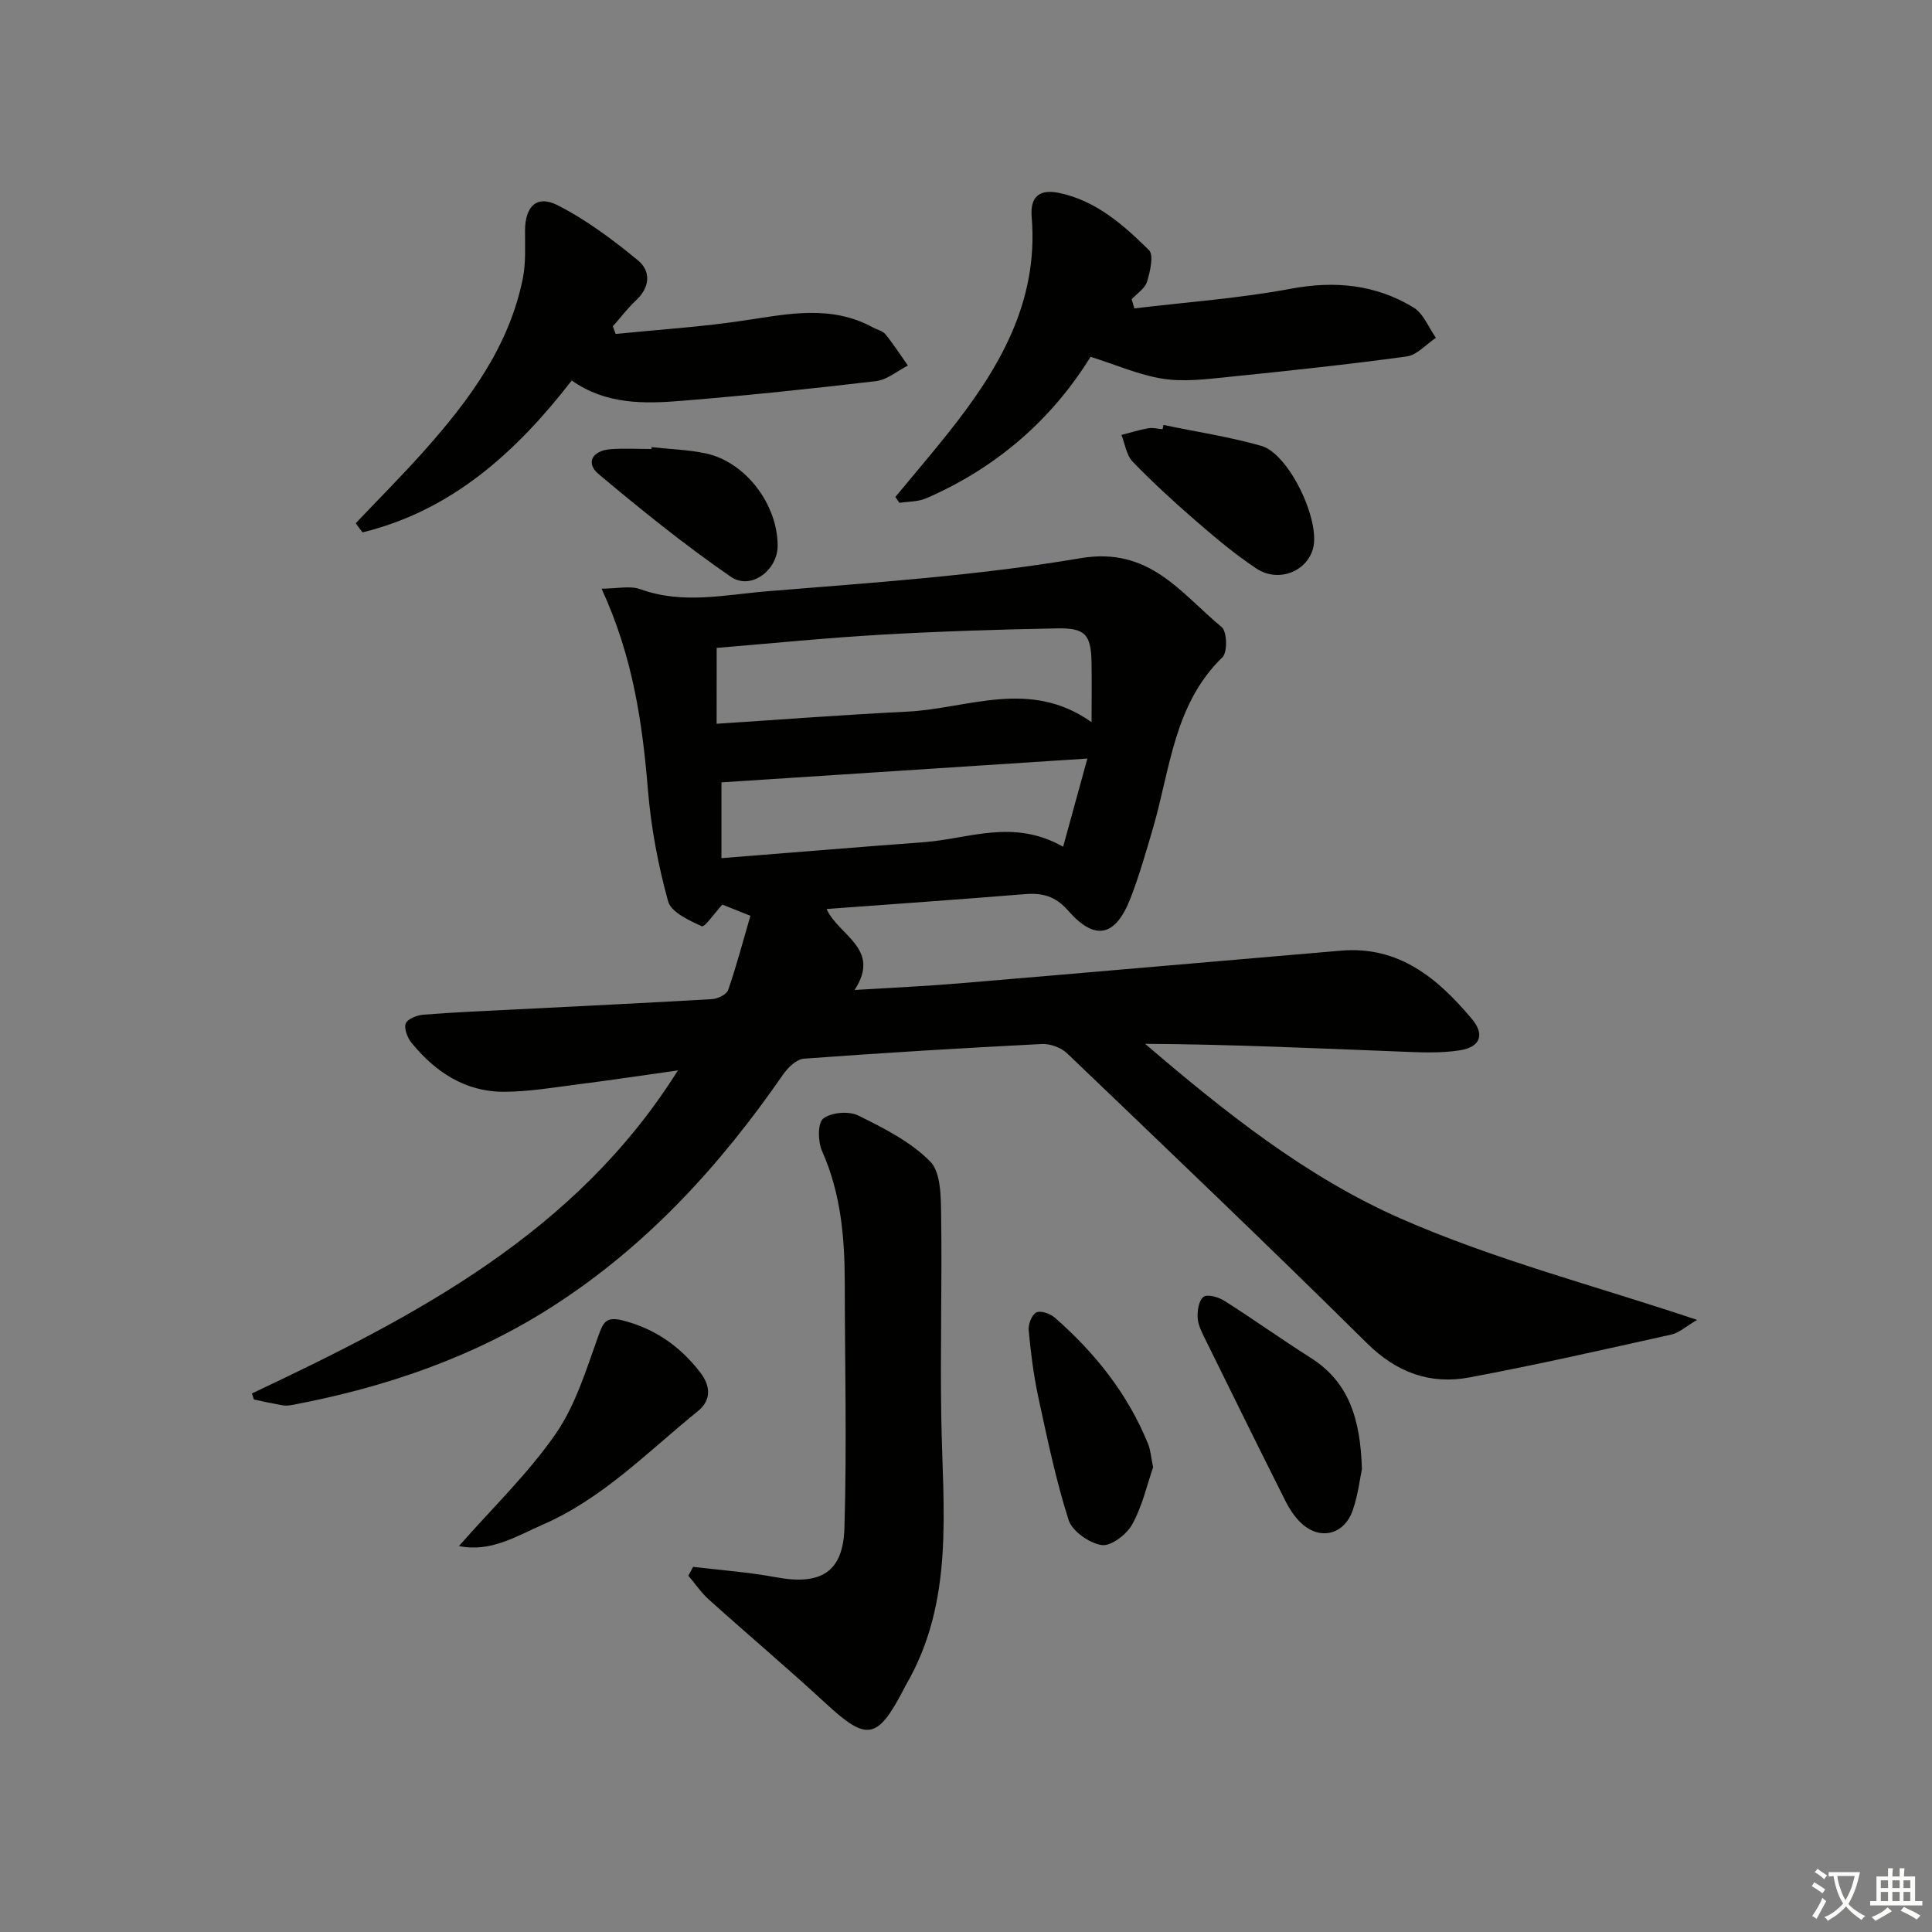 <svg enable-background="new 0 0 400 400" viewBox="0 0 400 400" xmlns="http://www.w3.org/2000/svg"><rect x="0" y="0" width="400" height="400" fill="#808080" stroke="none"/><path d="m377.9 391.2c-.2.3-.4.5-.6.8-.7-.6-1.4-1-2.2-1.5.2-.3.4-.5.5-.8.6.4 1.4.8 2.3 1.5zm-1.8 6.1c-.2-.2-.5-.4-.9-.6.4-.6.8-1.2 1.2-1.9s.7-1.3.9-1.9c.3.3.5.5.8.7-.7 1.3-1.4 2.6-2 3.7zm2.2-9c-.3.3-.5.5-.6.8-.6-.6-1.3-1.1-2-1.5.3-.3.5-.5.6-.7.6.5 1.3.9 2 1.4zm.3.2v-.9h2 4.5c-.3 1.3-.6 2.5-1 3.6s-.9 2.1-1.4 3c.4.5 1 1 1.6 1.4s1.2.8 1.9 1.1c-.3.2-.5.4-.8.8-.4-.3-1-.7-1.6-1.2s-1.2-1.1-1.6-1.6c-.5.6-1.1 1.1-1.7 1.6s-1.4.9-2.1 1.4c-.1-.3-.3-.5-.7-.8.6-.2 1.2-.5 1.9-1s1.4-1.1 2-1.8c-.5-.8-.9-1.6-1.2-2.5s-.6-2-.8-3.2c-.4.1-.7.1-1 .1zm2.5 2.7c.3 1 .7 1.7 1 2.2.3-.5.6-1.1 1-2s.6-1.9.9-3h-3.2-.4c.1.9.3 1.8.7 2.8z" fill="#fbfcfa"/><path d="m396.5 388.5v1.5 3.6h1.5v.9c-.4 0-1 0-1.7 0h-7.9c-.5 0-.9 0-1.2 0v-.9h1.3v-3.5c0-.7 0-1.2 0-1.6h2.4c0-.8 0-1.4 0-1.7h1c0 .3-.1.8-.1 1.7h1.5c0-.8 0-1.4 0-1.7h1c0 .3-.1.9-.1 1.7zm-8.2 9.2c-.2-.3-.5-.5-.8-.8.8-.3 1.4-.6 1.9-.9s1-.7 1.4-1.1c.3.3.6.5.9.8-1.6 1-2.8 1.6-3.4 2zm2.6-6.8v-1.6h-1.5v1.6zm0 2.7v-1.9h-1.5v1.9zm2.4-2.7v-1.6h-1.5v1.6zm0 2.7v-1.9h-1.5v1.9zm.2 2 .7-.8c.4.2.9.5 1.6.8s1.3.7 1.8 1c-.3.3-.5.6-.8.8-.4-.3-1.5-1-3.3-1.8zm2-4.7v-1.6h-1.4v1.6zm0 2.7v-1.9h-1.4v1.9z" fill="#fbfcfa"/><g fill="#010100"><path d="m52.16 288.5c33.94-16.04 67.06-33.17 88.19-66.88-6.91.97-13.78 2-20.67 2.88-5.1.65-10.22 1.53-15.33 1.54-8.04.02-14.24-4.1-19.17-10.17-.84-1.04-1.58-2.94-1.17-3.97.38-.96 2.32-1.71 3.63-1.82 6.3-.5 12.61-.76 18.92-1.08 13.62-.7 27.24-1.34 40.85-2.14 1.19-.07 3.03-.96 3.35-1.9 1.73-4.98 3.06-10.09 4.6-15.36-2.38-.95-4.34-1.73-5.81-2.31-1.62 1.76-3.66 4.74-4.24 4.48-2.64-1.2-6.36-2.9-6.99-5.17-2.06-7.46-3.52-15.2-4.16-22.92-1.15-13.97-3.1-27.67-9.61-41.8 3.15 0 5.88-.68 8.07.12 8.73 3.17 17.53 1.13 26.17.42 21.69-1.78 43.5-3.21 64.91-6.85 14.3-2.43 20.73 7.22 29.24 14.27 1.11.92 1.23 5.2.16 6.23-10.09 9.79-10.81 23.21-14.42 35.51-1.4 4.78-2.78 9.59-4.56 14.23-3.1 8.1-7.35 9.14-12.94 2.76-2.7-3.09-5.4-3.74-9.09-3.44-13.53 1.1-27.08 2.05-40.96 3.07 2.51 5.54 11.38 8.2 5.81 16.76 7.67-.47 14.72-.78 21.74-1.37 26.34-2.21 52.66-4.53 78.99-6.77 12-1.02 20.06 5.78 27.09 14.17 2.67 3.19 1.73 5.78-2.42 6.45-4.2.68-8.59.43-12.89.26-17.4-.68-34.8-1.48-52.37-1.59 16.46 14.1 33.38 27.59 52.91 36.17 19.36 8.52 40.11 13.87 61.38 20.99-2.36 1.38-3.73 2.68-5.31 3.03-13.91 3.09-27.82 6.26-41.82 8.88-8.13 1.52-15.06-.98-21.23-7.09-20.47-20.25-41.31-40.13-62.11-60.04-1.24-1.18-3.48-1.98-5.19-1.9-16.44.84-32.87 1.82-49.29 3.04-1.54.11-3.32 1.87-4.33 3.33-13 18.8-28.18 35.41-47.54 47.87-16.61 10.69-34.93 16.89-54.21 20.52-.65.12-1.35.14-1.99.03-1.93-.35-3.84-.78-5.77-1.18-.14-.41-.28-.83-.42-1.26zm96.21-138.65c13.36-.87 26.37-1.87 39.41-2.51 12.59-.61 25.38-6.93 38.22 2.18 0-4.83.06-8.61-.01-12.39-.12-5.75-1.28-7.14-7.13-7.03-12.11.23-24.23.61-36.32 1.3-11.37.65-22.7 1.8-34.16 2.74-.01 5.4-.01 10.29-.01 15.71zm1 27.82c14.32-1.13 28.14-2.28 41.98-3.31 9.21-.68 18.41-4.93 28.76.95 1.74-6.32 3.26-11.84 5.02-18.26-25.86 1.68-50.69 3.3-75.76 4.93z"/><path d="m143.5 324.4c5.72.69 11.49 1.1 17.15 2.15 9.18 1.71 13.9-.94 14.18-10.17.51-16.93.09-33.88.07-50.82-.01-9.35-.81-18.52-4.71-27.26-.87-1.94-.92-5.81.26-6.72 1.66-1.28 5.28-1.59 7.23-.63 5.29 2.61 10.85 5.41 14.9 9.52 2.24 2.28 2.22 7.32 2.27 11.13.21 14.11-.21 28.22.04 42.32.33 18.73 2.75 37.68-7.36 55-.17.29-.3.59-.46.89-5.43 10.41-7.61 10.7-16.04 2.92-7.94-7.33-16.2-14.31-24.24-21.53-1.61-1.45-2.86-3.3-4.27-4.97.32-.61.65-1.22.98-1.83z"/><path d="m73.65 108.33c4.78-5.04 9.7-9.96 14.31-15.15 9.24-10.4 17.45-21.48 20.28-35.51.65-3.21.45-6.61.46-9.93.02-4.98 2.4-7.45 6.72-5.26 5.96 3.02 11.46 7.15 16.66 11.42 2.69 2.21 2.54 5.55-.39 8.28-1.75 1.63-3.22 3.59-4.81 5.39.2.52.39 1.05.59 1.57 9-.91 18.05-1.47 26.98-2.84 8.95-1.37 17.75-3.17 26.28 1.49.87.48 2.02.71 2.59 1.41 1.67 2.06 3.11 4.31 4.65 6.48-2.2 1.12-4.31 2.96-6.61 3.23-13.36 1.58-26.75 2.97-40.16 4.07-7.81.64-15.7.81-22.83-4.2-11.58 14.94-24.91 26.94-43.31 31.44-.49-.62-.95-1.26-1.41-1.89z"/><path d="m234.86 63.85c10.81-1.3 21.71-2.07 32.39-4.07 9.15-1.71 17.57-.87 25.4 3.88 2.06 1.25 3.12 4.14 4.64 6.28-2.01 1.33-3.89 3.56-6.04 3.86-12.34 1.69-24.72 3-37.11 4.26-4.43.45-9.02 1.03-13.35.36-4.94-.77-9.67-2.87-15-4.55-8 12.95-19.47 22.99-34.06 29.31-1.66.72-3.67.64-5.52.93-.28-.41-.56-.82-.84-1.22 3.65-4.41 7.37-8.75 10.93-13.23 10.43-13.09 18.77-27.03 17.3-44.72-.37-4.4 1.77-5.81 5.69-4.99 7.64 1.59 13.29 6.61 18.58 11.82 1.05 1.04.25 4.45-.39 6.56-.43 1.4-2.08 2.43-3.18 3.63.18.63.37 1.26.56 1.89z"/><path d="m95.02 320.09c6.96-7.92 14.31-14.99 20.01-23.2 4.12-5.94 6.33-13.29 8.82-20.22 1.04-2.88 1.59-4.16 5.02-3.3 6.76 1.7 12 5.43 16.13 10.81 1.99 2.59 2.44 5.6-.5 7.97-10.29 8.33-19.61 18.02-32 23.45-5.52 2.41-10.86 5.85-17.48 4.49z"/><path d="m281.97 304.15c-.37 1.74-.77 5.25-1.89 8.51-1.83 5.31-7.14 6.36-11.02 2.35-1.13-1.17-2.09-2.6-2.83-4.06-5.58-11.12-11.09-22.27-16.58-33.44-.72-1.46-1.57-3.02-1.68-4.59-.11-1.5.21-3.65 1.2-4.42.78-.61 3.1.04 4.31.81 6.03 3.82 11.85 7.99 17.88 11.81 7.9 5 10.3 12.61 10.61 23.03z"/><path d="m238.74 303.78c-1.23 3.54-2.21 7.99-4.32 11.82-1.15 2.09-4.41 4.58-6.32 4.29-2.57-.39-6.11-2.86-6.86-5.19-2.65-8.32-4.43-16.93-6.28-25.49-.97-4.52-1.55-9.15-1.98-13.76-.12-1.24.62-3.22 1.56-3.71.88-.46 2.89.22 3.83 1.05 8.36 7.31 15.15 15.83 19.35 26.22.49 1.2.56 2.56 1.02 4.77z"/><path d="m240.88 87.98c6.76 1.41 13.63 2.45 20.25 4.33 5.75 1.63 12.34 15.53 10.7 21.33-1.35 4.76-7.22 7.04-11.72 4.06-4.41-2.92-8.5-6.38-12.52-9.86-4.52-3.91-8.94-7.97-13.09-12.26-1.29-1.34-1.57-3.66-2.32-5.53 1.84-.47 3.67-1.05 5.54-1.38.95-.17 1.98.11 2.98.19.06-.29.12-.58.18-.88z"/><path d="m134.9 92.58c3.77.42 7.61.51 11.3 1.31 8.2 1.79 14.83 10.59 14.8 19.14-.02 5.06-5.55 9.23-9.68 6.39-9.51-6.56-18.55-13.84-27.4-21.28-2.72-2.28-1.3-4.85 2.48-5.14 2.81-.21 5.64-.04 8.47-.04 0-.13.01-.26.03-.38z"/></g></svg>